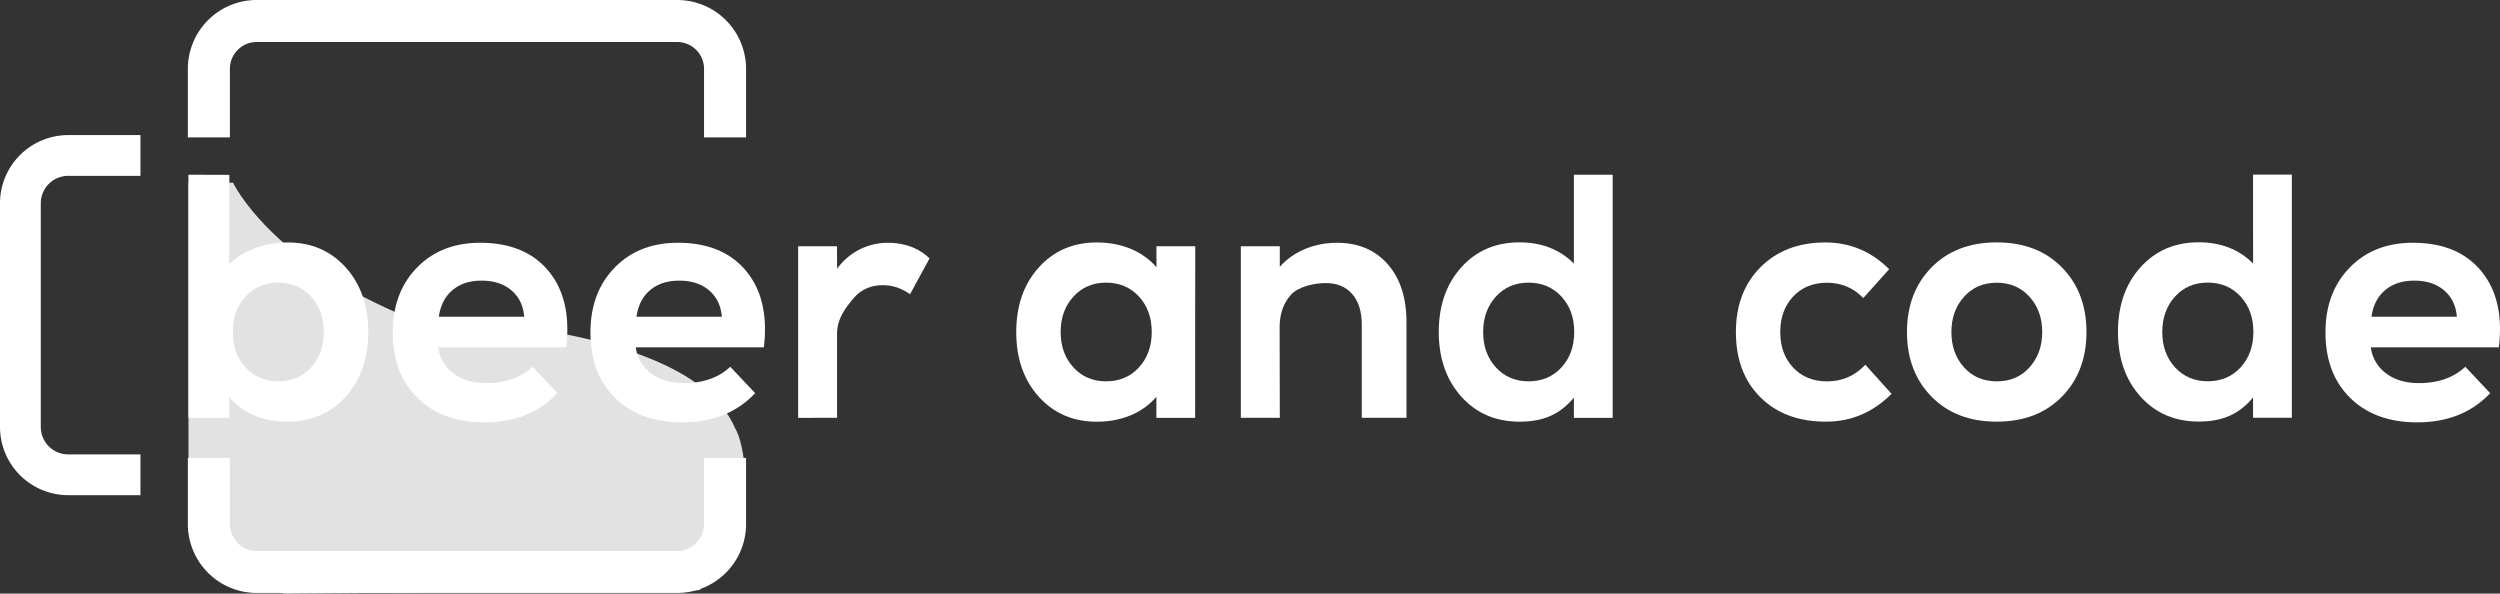 <svg id="Camada_1" data-name="Camada 1" xmlns="http://www.w3.org/2000/svg" viewBox="0 0 2513.57 596.85"><rect x="0" y="0" width="2513.57" height="596.85" fill="#333333" stroke="none"/><defs><style>.cls-1{fill:#e2e2e2;}.cls-2{fill:#fff;}</style></defs><title>logotipo RGB branco</title><path class="cls-1" d="M189.49,183.68h44.82s36.93,79.2,178.26,136.53c0,0,279.42.27,326.53,110.35,0,0,19.06,27.52,5.61,120.4L703.2,593.41,286,596.85l-63.92-12.61L189.5,533.62Z"/><path class="cls-2" d="M680.94,0H258.05a69.25,69.25,0,0,0-69.17,69.17v69h42.25v-69a27,27,0,0,1,26.92-26.93H680.94a27,27,0,0,1,26.93,26.93v69h42.24v-69A69.25,69.25,0,0,0,680.94,0Zm26.93,460.41V527A27,27,0,0,1,680.94,554H258.05A27,27,0,0,1,231.13,527V460.41H188.88V527a69.25,69.25,0,0,0,69.17,69.17H680.94A69.25,69.25,0,0,0,750.11,527V460.41Z"/><path class="cls-2" d="M68.57,176.81h72.64v-41H68.57A68.65,68.65,0,0,0,0,204.37v225a68.65,68.65,0,0,0,68.57,68.49h72.64v-41H68.57A27.55,27.55,0,0,1,41,429.33v-225A27.55,27.55,0,0,1,68.57,176.81Z"/><path class="cls-2" d="M289.14,243.76q35.82,0,58.47,25.14t22.64,65q0,39.8-22.64,64.94T289.14,424c-24.56,0-44.59-8.26-58.56-24.79v20.94H189.45V175.66l41.13.15-.14,89.91C244.63,251.52,266.84,243.76,289.14,243.76ZM280,383.41q19.94,0,32.78-14t12.84-35.61q0-21.66-12.84-35.62t-32.78-14q-20.28,0-33.12,14T234.06,333.8q0,21.65,12.84,35.61T280,383.41Z"/><path class="cls-2" d="M482.78,244.1q45.29,0,68.77,28.46t17.74,76.65H440.57a38.32,38.32,0,0,0,15.35,26.2q13,9.78,32.94,9.78,29.07,0,46.64-16.42l25,26.54q-27.72,29.34-73.33,29.33-42.26,0-67.25-24.44t-25-66q0-40.14,24.33-65.12T482.78,244.1Zm1.35,38.07q-17.91,0-29.23,9.6t-13.68,26.71h85.83q-1.35-16.75-12.84-26.54t-30.08-9.77Z"/><path class="cls-2" d="M681.49,244.1q45.28,0,68.77,28.46T768,349.21H639.25a38.34,38.34,0,0,0,15.37,26.2q13,9.78,33,9.78,29.07,0,46.64-16.42l25,26.54q-27.72,29.34-73.34,29.33-42.24,0-67.25-24.44t-25-66q0-40.14,24.34-65.12T681.49,244.1Zm1.35,38.07q-17.91,0-29.23,9.6t-13.69,26.71h85.84q-1.35-16.75-12.84-26.54t-30.08-9.77Z"/><path class="cls-2" d="M892,244.1q26.37,0,42.58,15.72l-19.6,36q-12.84-9.07-27-9.07-18.59,0-29.57,12.92c-7.33,8.61-16.8,20.19-16.8,35.78v84.6l-39.13.08V247.6h39.07l.08,22.64A62.69,62.69,0,0,1,892,244.1Z"/><path class="cls-2" d="M1162.71,247.61h39l-.09,172.52h-38.95V398.94c-14.2,16.53-35.48,25.06-59.81,25.06q-35.82,0-58.46-25.15t-22.65-64.94q0-39.81,22.65-65t58.46-25.14c24.55,0,45.94,8.68,59.91,25ZM1112,383.41q20.28,0,33.12-14T1158,333.8q0-21.66-12.84-35.62t-33.12-14q-19.93,0-32.78,14T1066.4,333.8q0,21.65,12.84,35.61T1112,383.41Z"/><path class="cls-2" d="M1344.19,244.1q32.1,0,51,21.48t18.92,58.14v96.37h-44.94V326.51q0-19.9-9.63-30.9t-26.53-11c-12.17,0-27.85,3.67-35.29,12s-11.15,19.21-11.15,32.48l.18,91h-39.18V247.6h39.17v20.71C1300.45,252.71,1321.43,244.1,1344.19,244.1Z"/><path class="cls-2" d="M1582.44,175.66l39,.06V420.15h-39V399.83c-14,16.53-30.15,24.14-54.7,24.14q-35.82,0-58.46-25.15t-22.71-65q0-39.81,22.65-65t58.46-25.14q33.45,0,54.75,21.3Zm-45.62,207.75q20.27,0,33.11-14t12.85-35.61q0-21.66-12.85-35.62t-33.11-14q-20,0-32.79,14t-12.84,35.62q0,21.65,12.84,35.61T1536.82,383.41Z"/><path class="cls-2" d="M2265.28,175.58h39V420h-39v-20.3c-14,16.53-30.15,24.14-54.7,24.14q-35.84,0-58.47-25.14t-22.64-65q0-39.81,22.64-64.95t58.47-25.14q33.45,0,54.74,21.3Zm-45.62,207.77q20.28,0,33.12-14t12.84-35.62q0-21.64-12.84-35.61t-33.12-14q-20,0-32.78,14T2174,333.73q0,21.66,12.84,35.62t32.78,14Z"/><path class="cls-2" d="M1835.89,423.94q-41.23,0-65.9-24.45t-24.67-65.64q0-40.52,24.84-65.3t65.06-24.79q37.17,0,64.2,26.88l-26,29q-14.87-15.37-36.49-15.37-21,0-34,13.79t-13,35.8q0,22,13,35.79t34,13.79q23,0,38.52-16.76L1901.81,396Q1873.75,424,1835.89,423.94Z"/><path class="cls-2" d="M2073.12,398.79q-24.66,25.15-65.56,25.15T1942,398.79q-24.66-25.14-24.67-64.94t24.67-65q24.68-25.14,65.56-25.14t65.56,25.14q24.68,25.14,24.67,65T2073.12,398.79Zm-98.5-29.5q12.66,14.11,33,14.12t33-14.14q12.67-14.14,12.68-35.44t-12.74-35.42q-12.66-14.13-33-14.14t-32.89,14.14q-12.67,14.14-12.68,35.45T1974.62,369.29Z"/><path class="cls-2" d="M2425.93,244.1q45.29,0,68.77,28.46t17.74,76.65H2383.69a38.34,38.34,0,0,0,15.37,26.19q13,9.78,33,9.78,29.07,0,46.64-16.42l25,26.54q-27.72,29.34-73.34,29.33-42.24,0-67.25-24.44t-25-66q0-40.14,24.34-65.12T2425.93,244.1Zm1.35,38.07q-17.91,0-29.23,9.6t-13.69,26.71h85.84q-1.35-16.75-12.84-26.54t-30.08-9.77Z"/></svg>